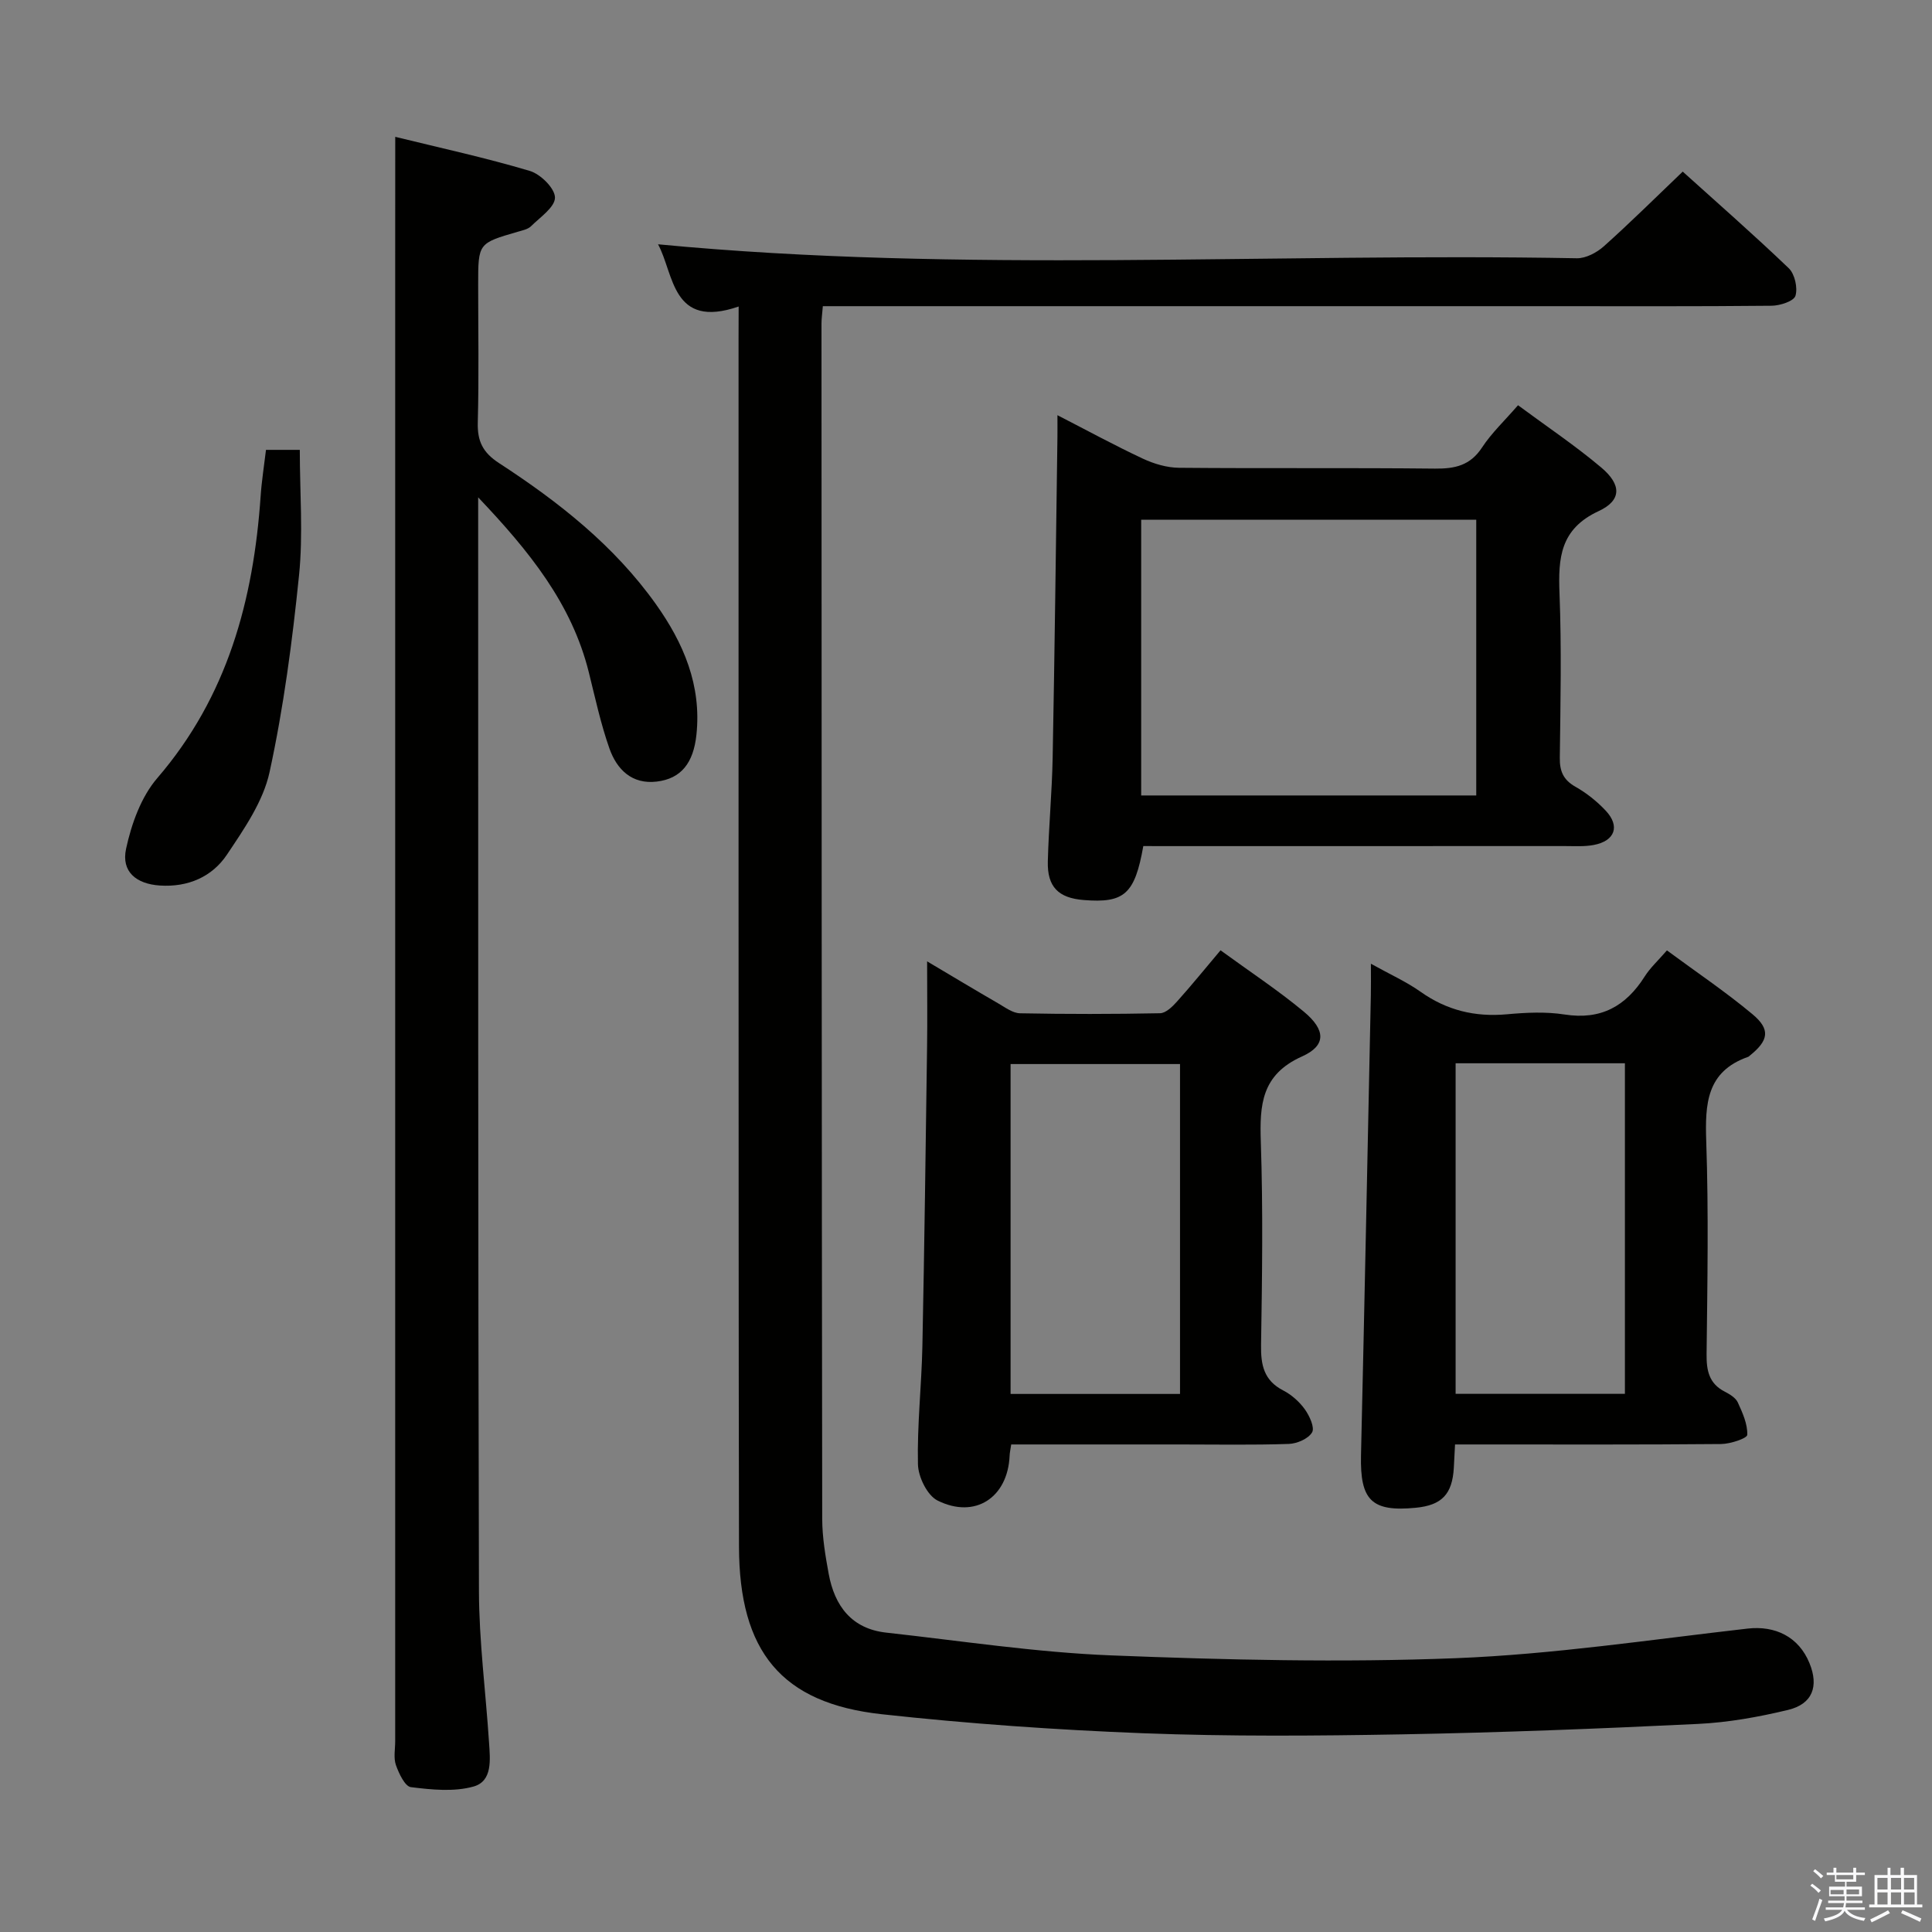 <svg enable-background="new 0 0 400 400" viewBox="0 0 400 400" xmlns="http://www.w3.org/2000/svg"><rect x="0" y="0" width="400" height="400" fill="#808080" stroke="none"/><path d="m374.8 390.4.4-.4c.7.5 1.3 1 1.8 1.4l-.5.5c-.5-.6-1.1-1.1-1.7-1.5zm1 7.3-.6-.3c.5-1.4 1.1-2.8 1.5-4.3.2.1.4.2.6.3-.5 1.3-1 2.8-1.5 4.3zm-.4-10.3.4-.4c.4.3 1 .8 1.7 1.4l-.5.5c-.4-.5-1-1-1.6-1.5zm2.5.3h1.7v-1h.6v1h3.5v-1h.6v1h1.8v.5h-1.8v1.4h-2v1h3.2v2h-3.2v.9h3.3v.5h-3.4c0 .3-.1.6-.1.9h4v.5h-3.7c.7.9 1.9 1.5 3.8 1.7-.1.2-.2.4-.3.6-2.1-.4-3.5-1.1-4-2.1-.4 1-1.8 1.7-4 2.2-.1-.2-.2-.4-.3-.6 2.1-.4 3.4-1 3.8-1.8h-3.4v-.5h3.6c.1-.3.1-.6.2-.9h-3.3v-.5h3.4c0-.3 0-.6 0-.9h-3.2v-2h3.3v-1h-2.1v-1.4h-1.7v-.5zm1.1 3.5v1h2.7c0-.3 0-.4 0-.4 0-.1 0-.2 0-.2 0-.1 0-.2 0-.3h-2.7zm1.2-3v.9h3.5v-.9zm4.7 3h-2.6v.6.4h2.6z" fill="#fafafb"/><path d="m393.6 386.7h.6v1.5h2.7v6.1h1.1v.6h-11v-.6h1.1v-6.1h2.7v-1.5h.6v1.5h2.1v-1.5zm-2.7 8.8.4.6c-1.2.6-2.5 1.3-3.8 1.9-.1-.2-.2-.4-.3-.6 1.2-.6 2.5-1.2 3.7-1.9zm-2.2-6.7v2.4h2.1v-2.4zm0 3v2.5h2.1v-2.5zm2.8-3v2.4h2.1v-2.4zm0 3v2.5h2.1v-2.5zm6 6.1c-1.4-.7-2.7-1.3-3.9-1.8l.3-.6c1.5.6 2.7 1.2 3.9 1.7zm-1.2-9.1h-2.1v2.4h2.1zm-2.1 3v2.5h2.2v-2.5z" fill="#fafafb"/><g fill="#010100"><path d="m152.93 63.46c-13.9 4.79-13.35-6.78-16.69-12.88 63.17 6.04 126.75 1.72 190.23 2.89 1.86.03 4.11-1.16 5.57-2.46 5.46-4.88 10.67-10.05 16.35-15.48 7.01 6.33 14.64 13 21.95 20 1.25 1.2 1.89 4.06 1.39 5.71-.34 1.12-3.19 2.04-4.92 2.06-15.66.16-31.33.09-47 .09-47.66 0-95.33 0-142.99 0-2.12 0-4.23 0-6.46 0-.13 1.64-.28 2.62-.28 3.59.02 82.5.04 164.99.15 247.49.01 3.79.65 7.62 1.34 11.37 1.23 6.66 4.75 11.39 11.94 12.18 15.5 1.71 30.98 4.09 46.53 4.71 23.78.94 47.64 1.51 71.4.58 20.18-.8 40.28-3.84 60.39-6.13 5.7-.65 10.57 1.69 12.8 7.15 1.97 4.8.64 8.47-4.43 9.69-6.11 1.47-12.4 2.6-18.66 2.9-20.44.99-40.89 1.79-61.35 2.16-17.82.32-35.68.45-53.49-.23-18.08-.7-36.18-1.97-54.17-3.94-20.75-2.28-29.49-12.97-29.53-34.73-.09-45.83-.07-91.66-.09-137.49-.01-37.5 0-75 0-112.5.02-1.95.02-3.9.02-6.73z"/><path d="m81.83 28.33c9.28 2.28 18.68 4.32 27.87 7.06 2.22.66 5.19 3.61 5.2 5.51.01 1.99-3.07 4.07-4.96 5.94-.65.64-1.78.86-2.73 1.14-8.21 2.38-8.21 2.37-8.21 10.97 0 9.5.17 19-.08 28.49-.11 3.89 1.02 6.24 4.4 8.44 12.33 8.02 23.85 17.08 32.48 29.21 5.72 8.04 9.47 16.8 8.39 27.02-.62 5.84-3.15 9.11-8.23 9.71-5.14.61-8.25-2.52-9.78-6.84-1.81-5.14-2.96-10.52-4.28-15.82-3.54-14.19-12.29-25.01-22.9-36.19v4.52c.02 73.98-.04 147.96.16 221.94.03 10.45 1.41 20.89 2.09 31.34.23 3.5.76 7.99-3.2 9.11-4.04 1.14-8.69.66-12.97.13-1.24-.15-2.49-2.83-3.11-4.57-.52-1.49-.15-3.29-.15-4.96 0-102.31 0-204.61 0-306.92.01-8.1.01-16.21.01-25.23z"/><path d="m236.71 175.17c-1.77 9.97-3.93 11.85-12.36 11.17-5.22-.42-7.54-2.72-7.41-7.98.18-7.15.86-14.28 1-21.43.42-22.14.68-44.29.99-66.43.02-1.3 0-2.61 0-4.54 6.21 3.19 11.86 6.27 17.67 8.99 2.31 1.08 4.99 1.88 7.51 1.9 17.66.16 35.33-.02 53 .17 4.14.04 7.29-.65 9.73-4.37 1.98-3.02 4.69-5.56 7.45-8.75 5.9 4.37 11.82 8.33 17.24 12.9 4.21 3.55 4.25 6.8-.57 9.03-7.94 3.69-8.37 9.68-8.08 17.04.44 11.32.2 22.66.06 33.99-.04 2.81.72 4.6 3.24 6.03 2.29 1.29 4.44 3.01 6.24 4.92 3.05 3.22 1.96 6.29-2.44 7.13-1.94.37-3.99.23-5.98.23-27.33.01-54.66.01-82 .01-1.79-.01-3.59-.01-5.29-.01zm-.44-10.48h69.37c0-19.2 0-38.09 0-57.08-23.31 0-46.31 0-69.37 0z"/><path d="m252.7 196.75c6.03 4.4 11.88 8.25 17.24 12.7 4.55 3.78 4.68 7.02-.38 9.28-8.4 3.77-8.78 10-8.52 17.71.47 13.98.27 27.98.05 41.97-.07 4.16.55 7.39 4.59 9.47 1.72.89 3.34 2.33 4.47 3.9.97 1.35 2.09 3.79 1.5 4.78-.78 1.32-3.12 2.34-4.83 2.39-7.49.25-14.99.11-22.48.11-11.62 0-23.25 0-34.98 0-.16 1.08-.31 1.71-.33 2.34-.38 8.64-7.14 13.15-14.92 9.27-2.14-1.07-4.01-4.91-4.06-7.53-.18-8.13.75-16.27.92-24.42.42-20.63.68-41.27.97-61.9.08-5.6.01-11.21.01-17.78 5.44 3.23 10.09 6.02 14.77 8.73 1.42.82 2.96 1.99 4.47 2.02 9.66.19 19.32.18 28.98-.01 1.19-.02 2.55-1.34 3.48-2.38 2.98-3.32 5.81-6.81 9.05-10.65zm-43.47 91.85h35.08c0-22.92 0-45.51 0-68.3-11.83 0-23.39 0-35.08 0z"/><path d="m283.83 199.53c4.02 2.24 7.36 3.73 10.29 5.81 5.42 3.84 11.26 5.25 17.83 4.66 3.96-.36 8.07-.57 11.97.04 7.53 1.18 12.7-1.71 16.61-7.89 1.13-1.78 2.75-3.26 4.59-5.38 6.11 4.51 12.15 8.57 17.72 13.22 3.76 3.14 3.33 5.42-.51 8.52-.13.1-.25.25-.4.3-8.64 3.03-8.93 9.76-8.67 17.54.5 14.64.24 29.31.07 43.96-.04 3.47.5 6.16 3.81 7.84 1.01.52 2.21 1.26 2.65 2.2.98 2.14 2.05 4.5 1.96 6.72-.03.73-3.5 1.88-5.4 1.9-16.49.15-32.98.09-49.46.09-1.79 0-3.59 0-5.64 0-.1 1.9-.17 3.35-.25 4.81-.31 5.5-2.49 7.78-7.91 8.3-9.13.88-11.52-1.57-11.31-10.86.74-31.76 1.37-63.53 2.04-95.29.04-1.83.01-3.65.01-6.49zm17.54 20.61v68.44h35.05c0-23.01 0-45.68 0-68.44-11.84 0-23.29 0-35.05 0z"/><path d="m55.07 93.14h7c0 8.81.71 17.48-.16 25.99-1.39 13.65-3.19 27.34-6.1 40.73-1.32 6.07-5.26 11.76-8.82 17.08-3.09 4.62-8.08 6.77-13.87 6.4-4.91-.32-8.04-2.86-7.02-7.6 1.11-5.15 3.11-10.75 6.47-14.65 14.53-16.88 19.9-36.83 21.39-58.34.21-3.14.71-6.24 1.11-9.61z"/></g></svg>